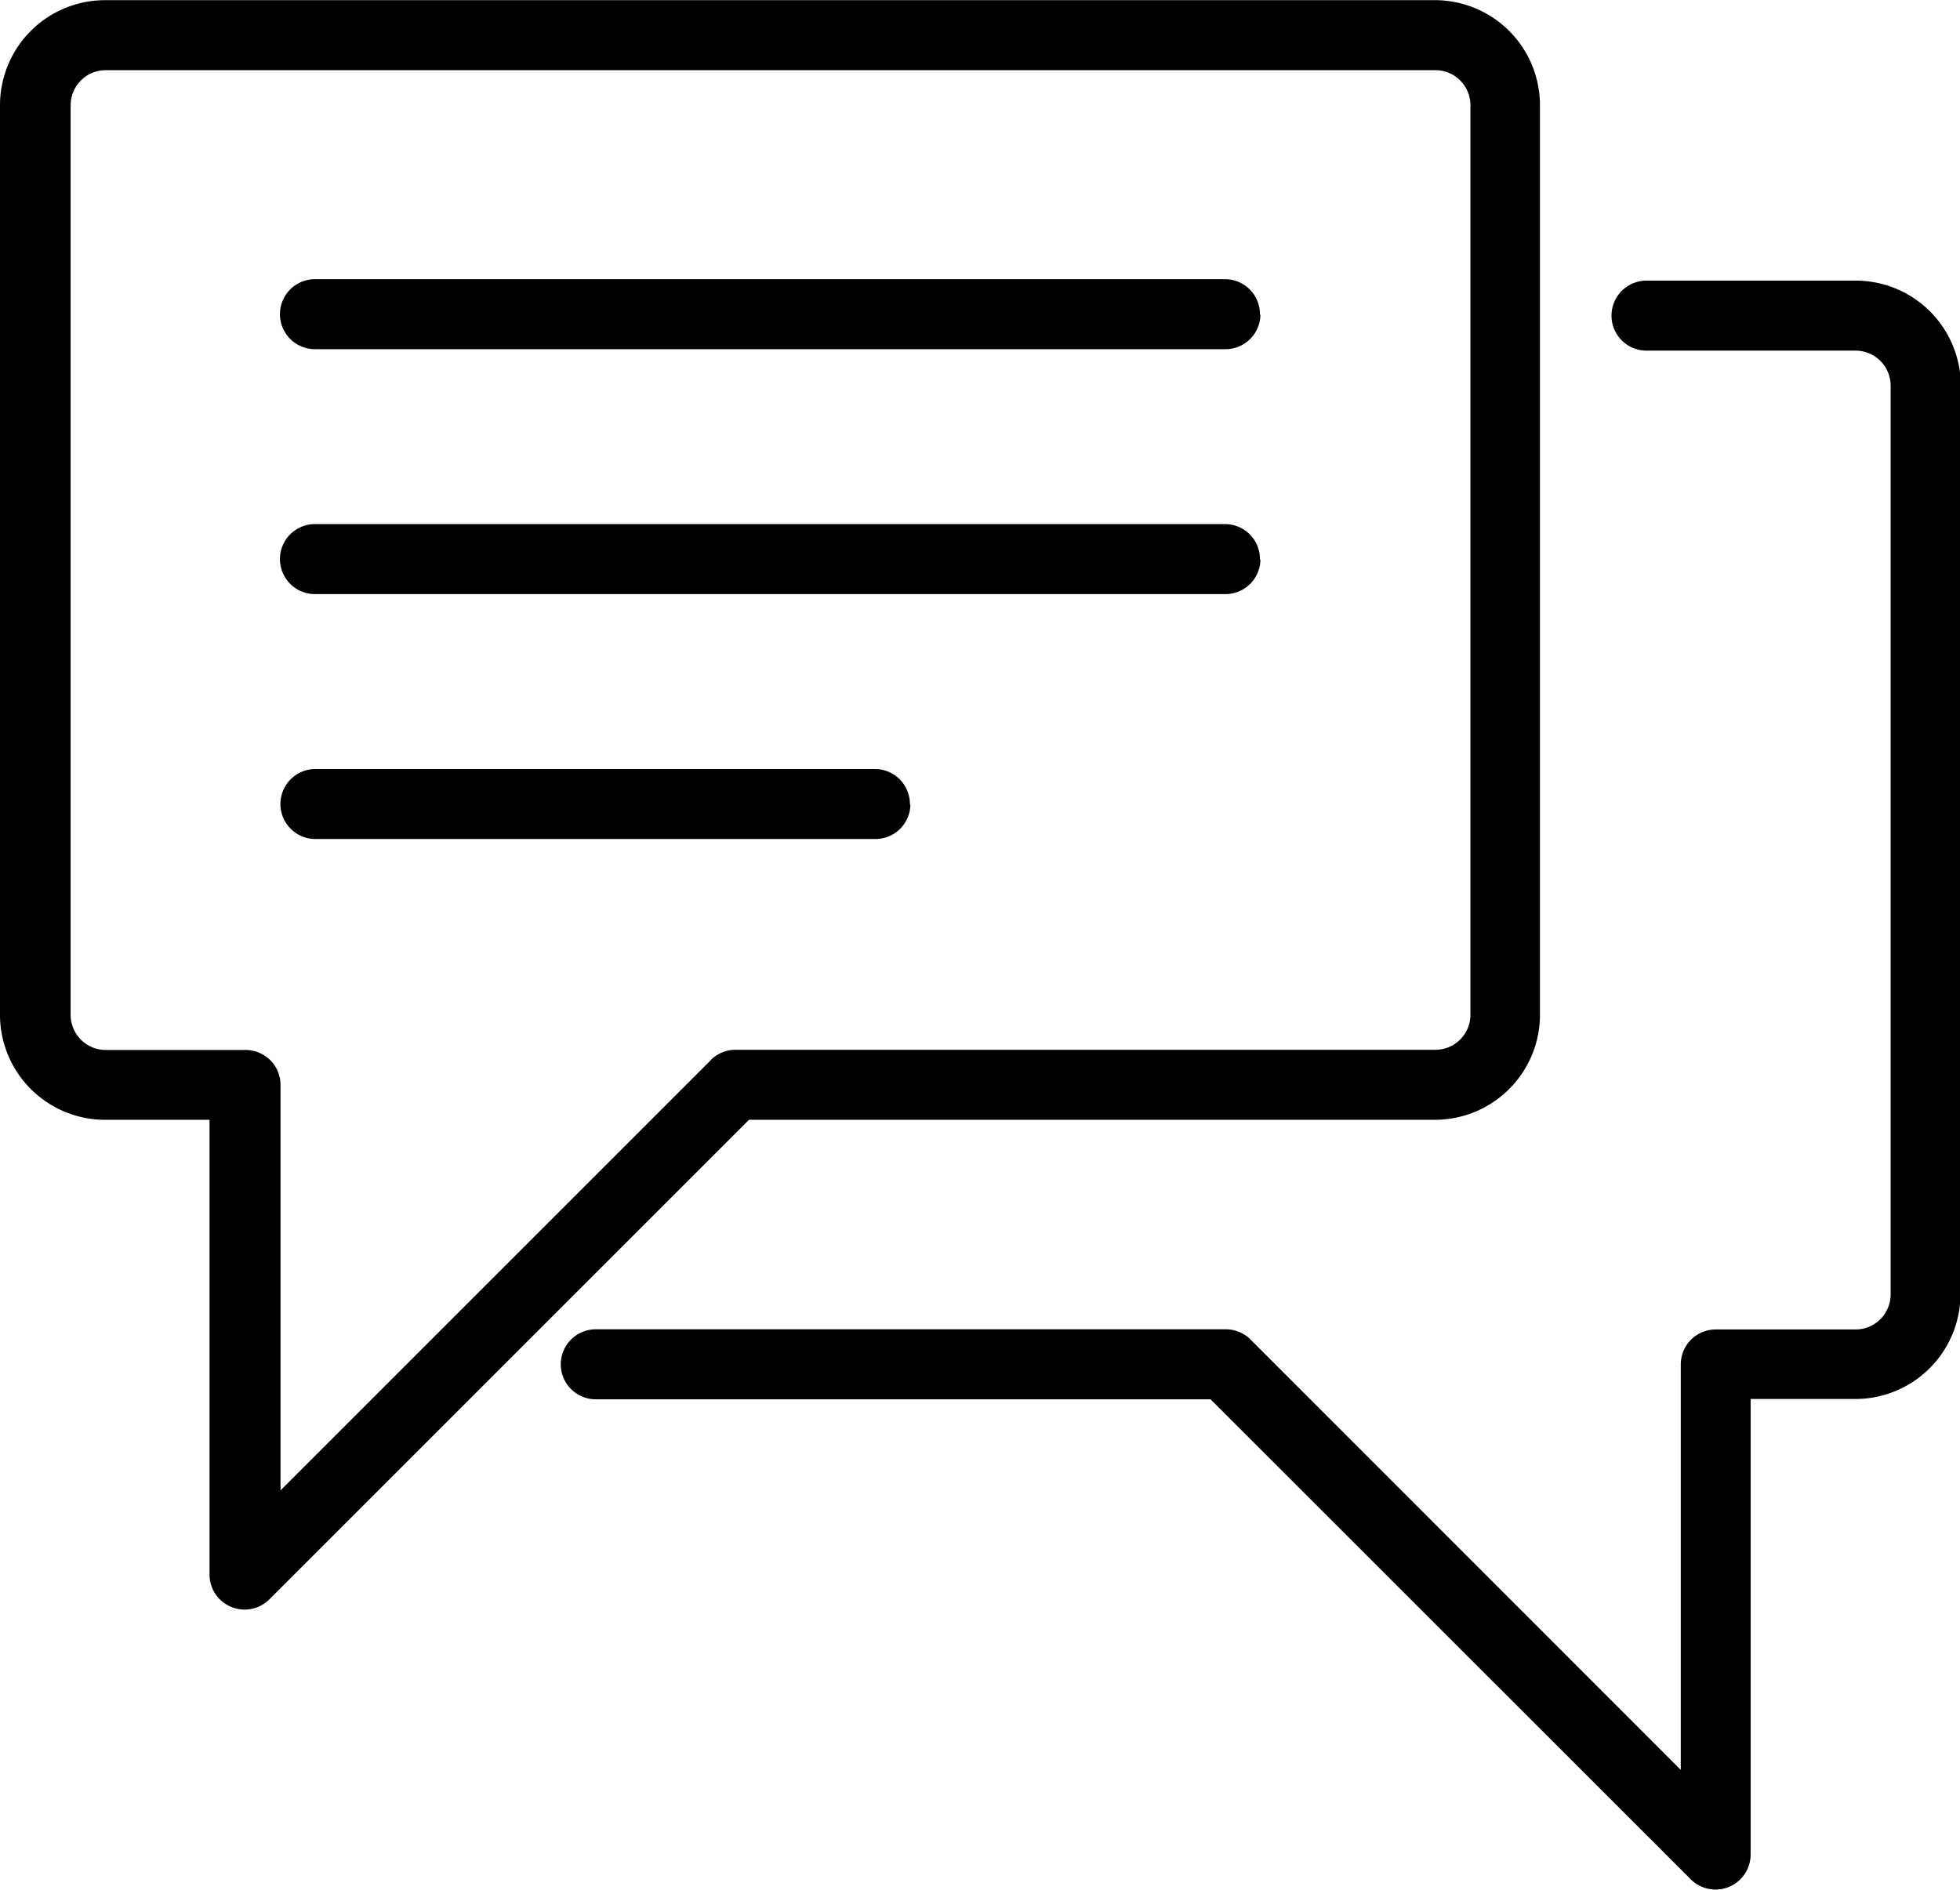 <svg xmlns="http://www.w3.org/2000/svg" width="12.179" height="11.744" viewBox="0 0 12.179 11.744">
  <g id="noun-chat-4515001" transform="translate(-97.998 -37.004)">
    <path id="Path_10734" data-name="Path 10734" d="M106.915,43.963a.653.653,0,0,0,.652-.652V37.657a.653.653,0,0,0-.652-.652H98.65a.653.653,0,0,0-.652.652v5.654a.653.653,0,0,0,.652.652H99.3v2.827a.218.218,0,0,0,.371.154l2.981-2.981Zm-4.5-.371-2.674,2.674v-2.52a.217.217,0,0,0-.217-.217h-.87a.218.218,0,0,1-.217-.217V37.657a.218.218,0,0,1,.217-.217h8.264a.218.218,0,0,1,.217.217v5.654a.218.218,0,0,1-.217.217h-4.35a.217.217,0,0,0-.154.064Zm7.765-4.2v5.654a.653.653,0,0,1-.652.652h-.652V48.53a.218.218,0,0,1-.371.154L105.52,45.7H101.7a.217.217,0,0,1,0-.435h3.915a.217.217,0,0,1,.154.064l2.673,2.674v-2.52a.217.217,0,0,1,.217-.217h.87a.218.218,0,0,0,.217-.217V39.4a.218.218,0,0,0-.217-.217h-1.3a.217.217,0,1,1,0-.435h1.3a.653.653,0,0,1,.653.652Zm-4.35-.435a.217.217,0,0,1-.217.217H99.955a.217.217,0,0,1,0-.435h5.654A.217.217,0,0,1,105.827,38.961Zm0,1.522a.217.217,0,0,1-.217.217H99.955a.217.217,0,0,1,0-.435h5.654A.217.217,0,0,1,105.827,40.484Zm-2.175,1.522a.217.217,0,0,1-.217.217h-3.48a.217.217,0,0,1,0-.435h3.48A.218.218,0,0,1,103.652,42.006Z"/>
  </g>
</svg>
